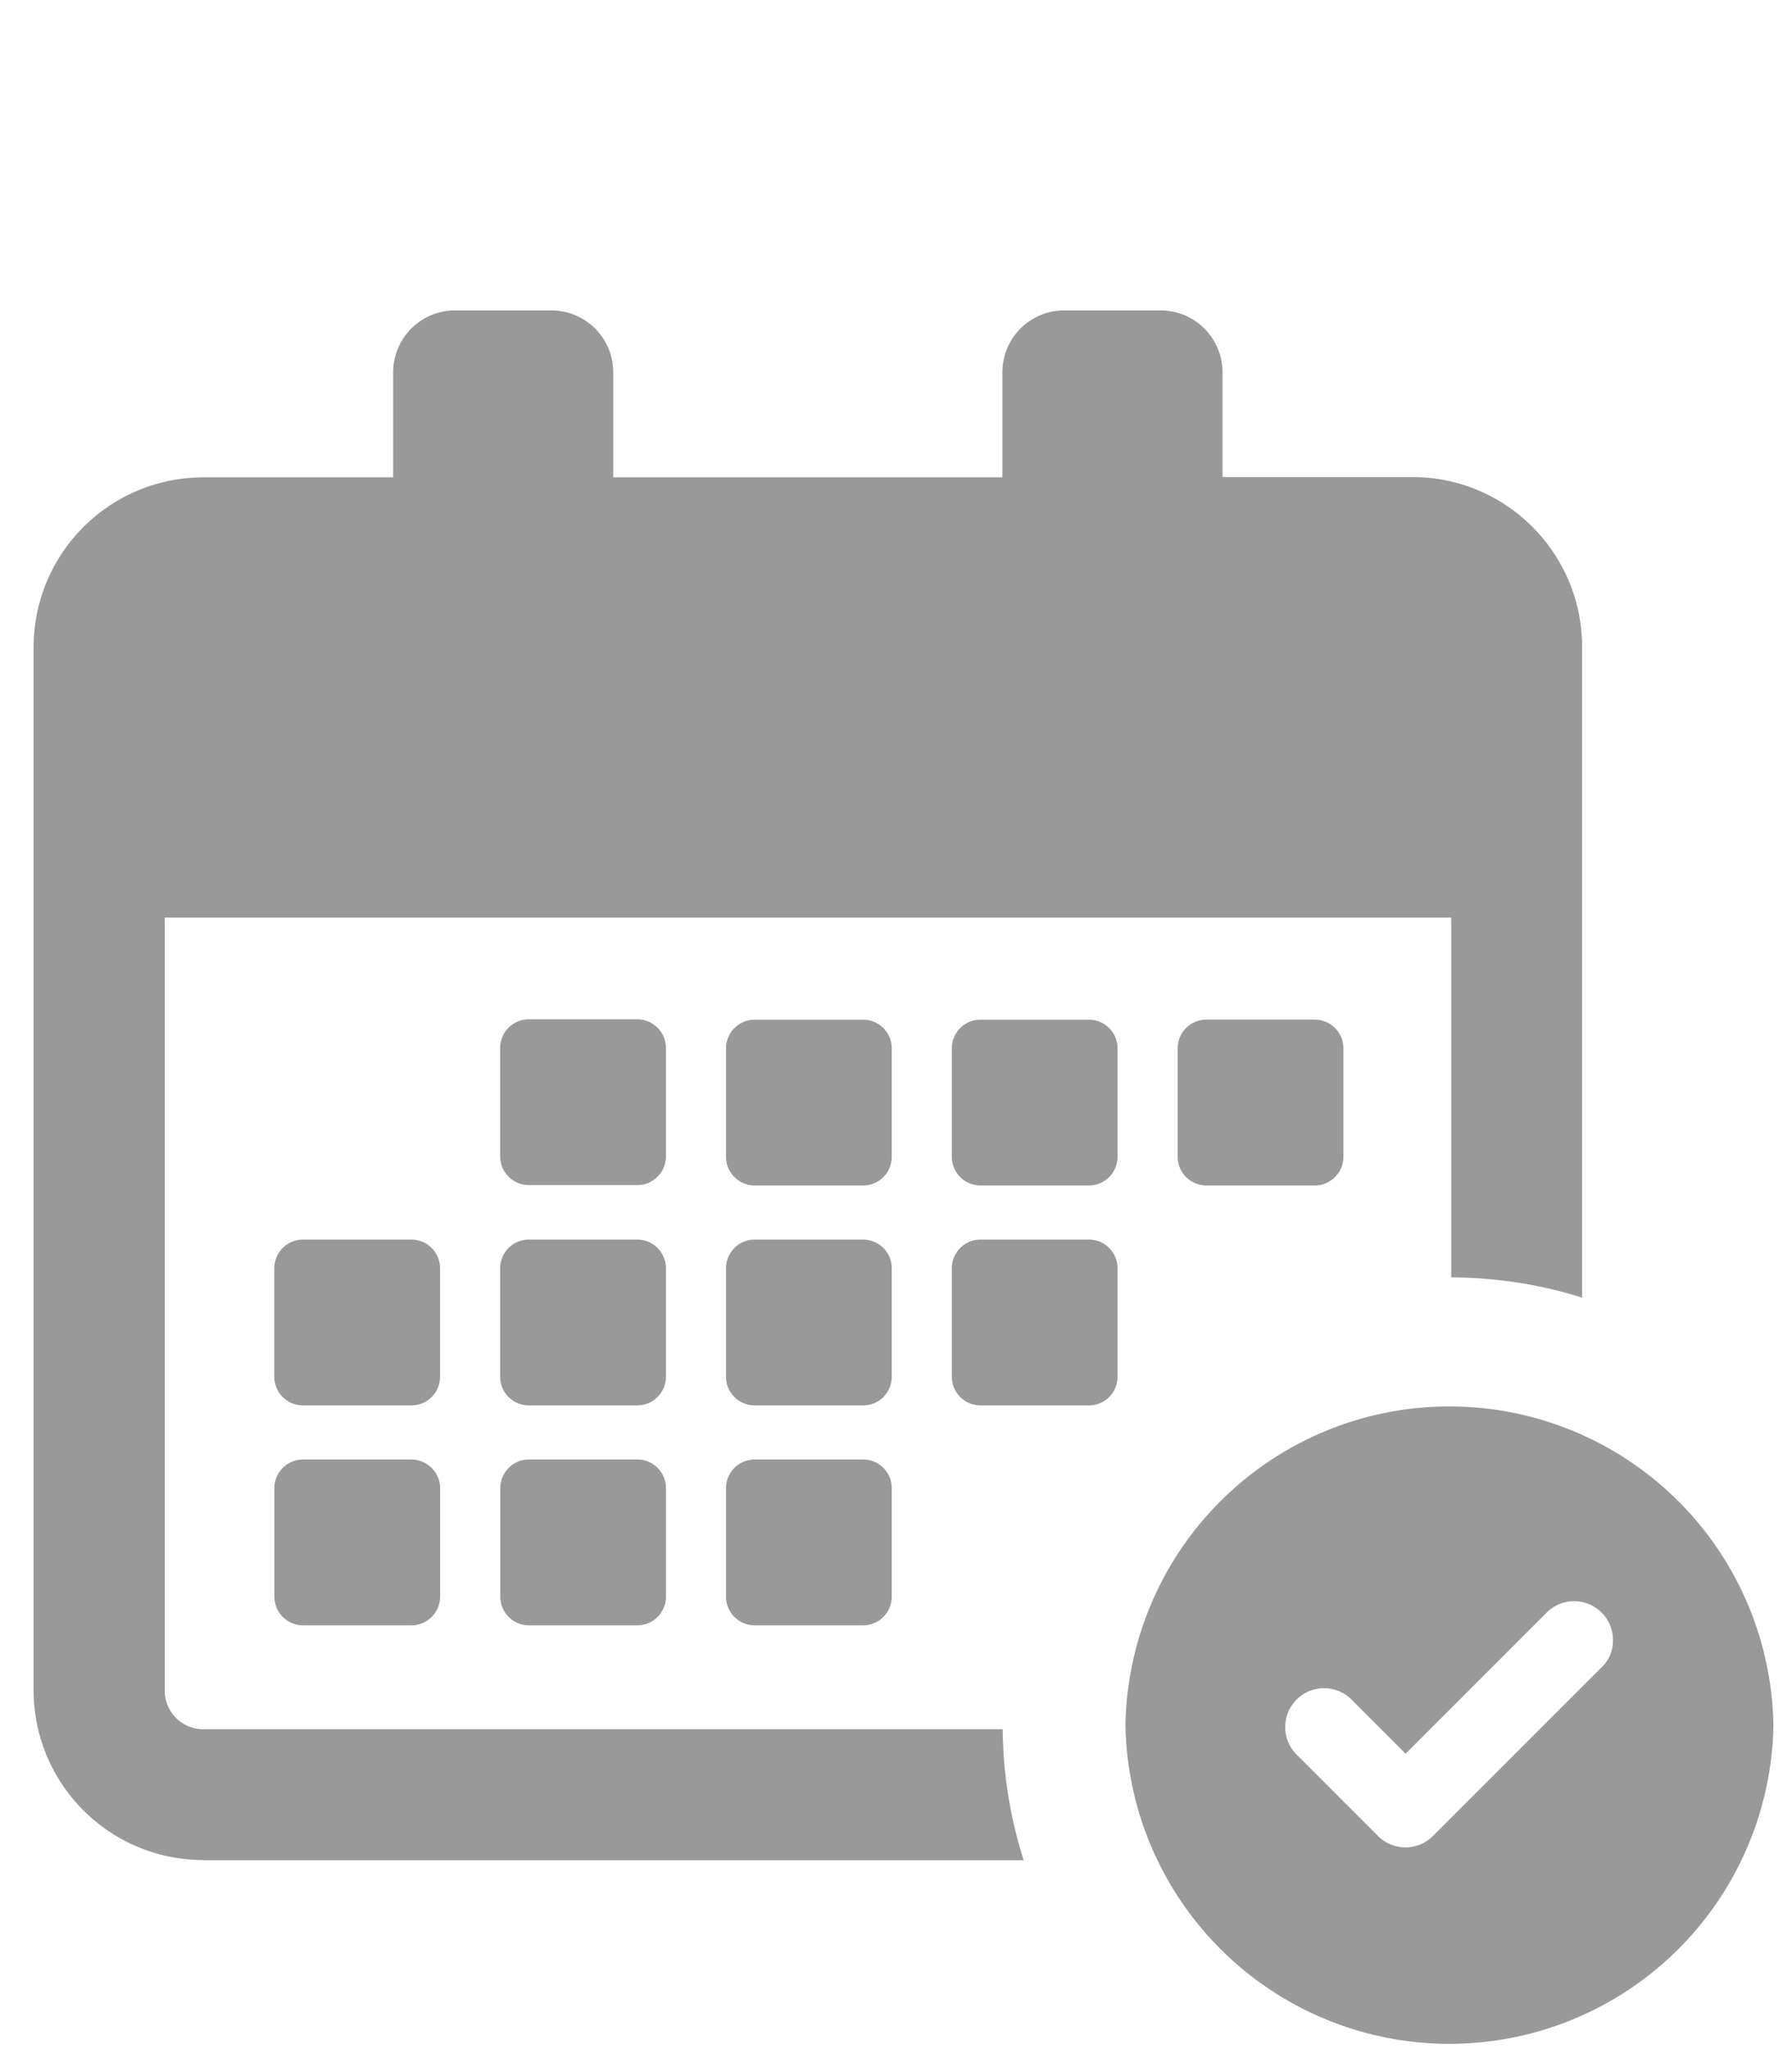 <svg xmlns="http://www.w3.org/2000/svg" width="28" height="32" viewBox="0 0 28 32">
    <g fill="none" fill-rule="evenodd">
        <path fill="#999" fill-rule="nonzero" d="M10.405 18.057c0 .25-.2.45-.45.45h-1.69c-.25 0-.45-.2-.45-.45v-1.689c0-.25.2-.45.45-.45h1.69c.25 0 .45.2.45.45v1.69zm3.529-1.683c0-.25-.2-.45-.45-.45h-1.69c-.25 0-.45.2-.45.45v1.689c0 .25.2.45.45.45h1.69c.25 0 .45-.2.45-.45v-1.69zm3.528 0c0-.25-.2-.45-.45-.45h-1.69c-.25 0-.45.2-.45.45v1.689c0 .25.2.45.45.45h1.69c.25 0 .45-.2.45-.45v-1.69zm-7.057 3.434c0-.25-.2-.45-.45-.45h-1.69c-.25 0-.45.2-.45.45v1.69c0 .25.2.45.45.45h1.69c.25 0 .45-.2.45-.45v-1.69zm3.529 0c0-.25-.2-.45-.45-.45h-1.69c-.25 0-.45.2-.45.45v1.69c0 .25.2.45.45.45h1.69c.25 0 .45-.2.45-.45v-1.69zm3.078-.45h-1.69c-.25 0-.45.2-.45.45v1.69c0 .25.2.45.45.45h1.69c.25 0 .45-.2.45-.45v-1.69c0-.25-.2-.45-.45-.45zM6.421 22.792H4.737c-.25 0-.45.2-.45.45v1.69c0 .25.2.45.45.45h1.69c.25 0 .45-.2.45-.45v-1.69c0-.25-.206-.45-.456-.45zm.455-2.984c0-.25-.2-.45-.45-.45h-1.69c-.25 0-.45.2-.45.45v1.69c0 .25.2.45.45.45h1.69c.25 0 .45-.2.45-.45v-1.69zm6.608 2.984h-1.69c-.25 0-.45.2-.45.45v1.69c0 .25.2.45.45.45h1.69c.25 0 .45-.2.45-.45v-1.69c0-.25-.2-.45-.45-.45zm-3.53 0H8.267c-.25 0-.45.2-.45.45v1.69c0 .25.2.45.45.45h1.689c.25 0 .45-.2.45-.45v-1.69c0-.25-.2-.45-.45-.45zm10.587-4.279c.25 0 .45-.2.45-.45v-1.69c0-.25-.2-.45-.45-.45h-1.69c-.25 0-.45.2-.45.45v1.69c0 .25.2.45.45.45h1.69zM3.175 29.05h12.82a6.91 6.91 0 0 1-.328-2.045H3.175a.601.601 0 0 1-.6-.6V14.33h20.1v5.618c.711.005 1.4.111 2.045.317V10.1c0-1.462-1.19-2.65-2.65-2.65h-2.968V5.814a.968.968 0 0 0-.967-.967h-1.506a.968.968 0 0 0-.967.967v1.64h-6.08v-1.64a.968.968 0 0 0-.966-.967H7.11a.968.968 0 0 0-.967.967v1.64H3.175a2.654 2.654 0 0 0-2.65 2.65v16.3a2.653 2.653 0 0 0 2.65 2.644z"/>
        <path fill="#999" d="M27.71 26.926a5.063 5.063 0 0 1-10.125 0 5.063 5.063 0 0 1 10.124 0zm-2.507-1.311a.607.607 0 0 0-1.04-.428l-2.2 2.2-.844-.844a.607.607 0 1 0-.861.856l1.272 1.272a.607.607 0 0 0 .861 0l2.629-2.628a.572.572 0 0 0 .183-.428z"/>
    </g>
</svg>
